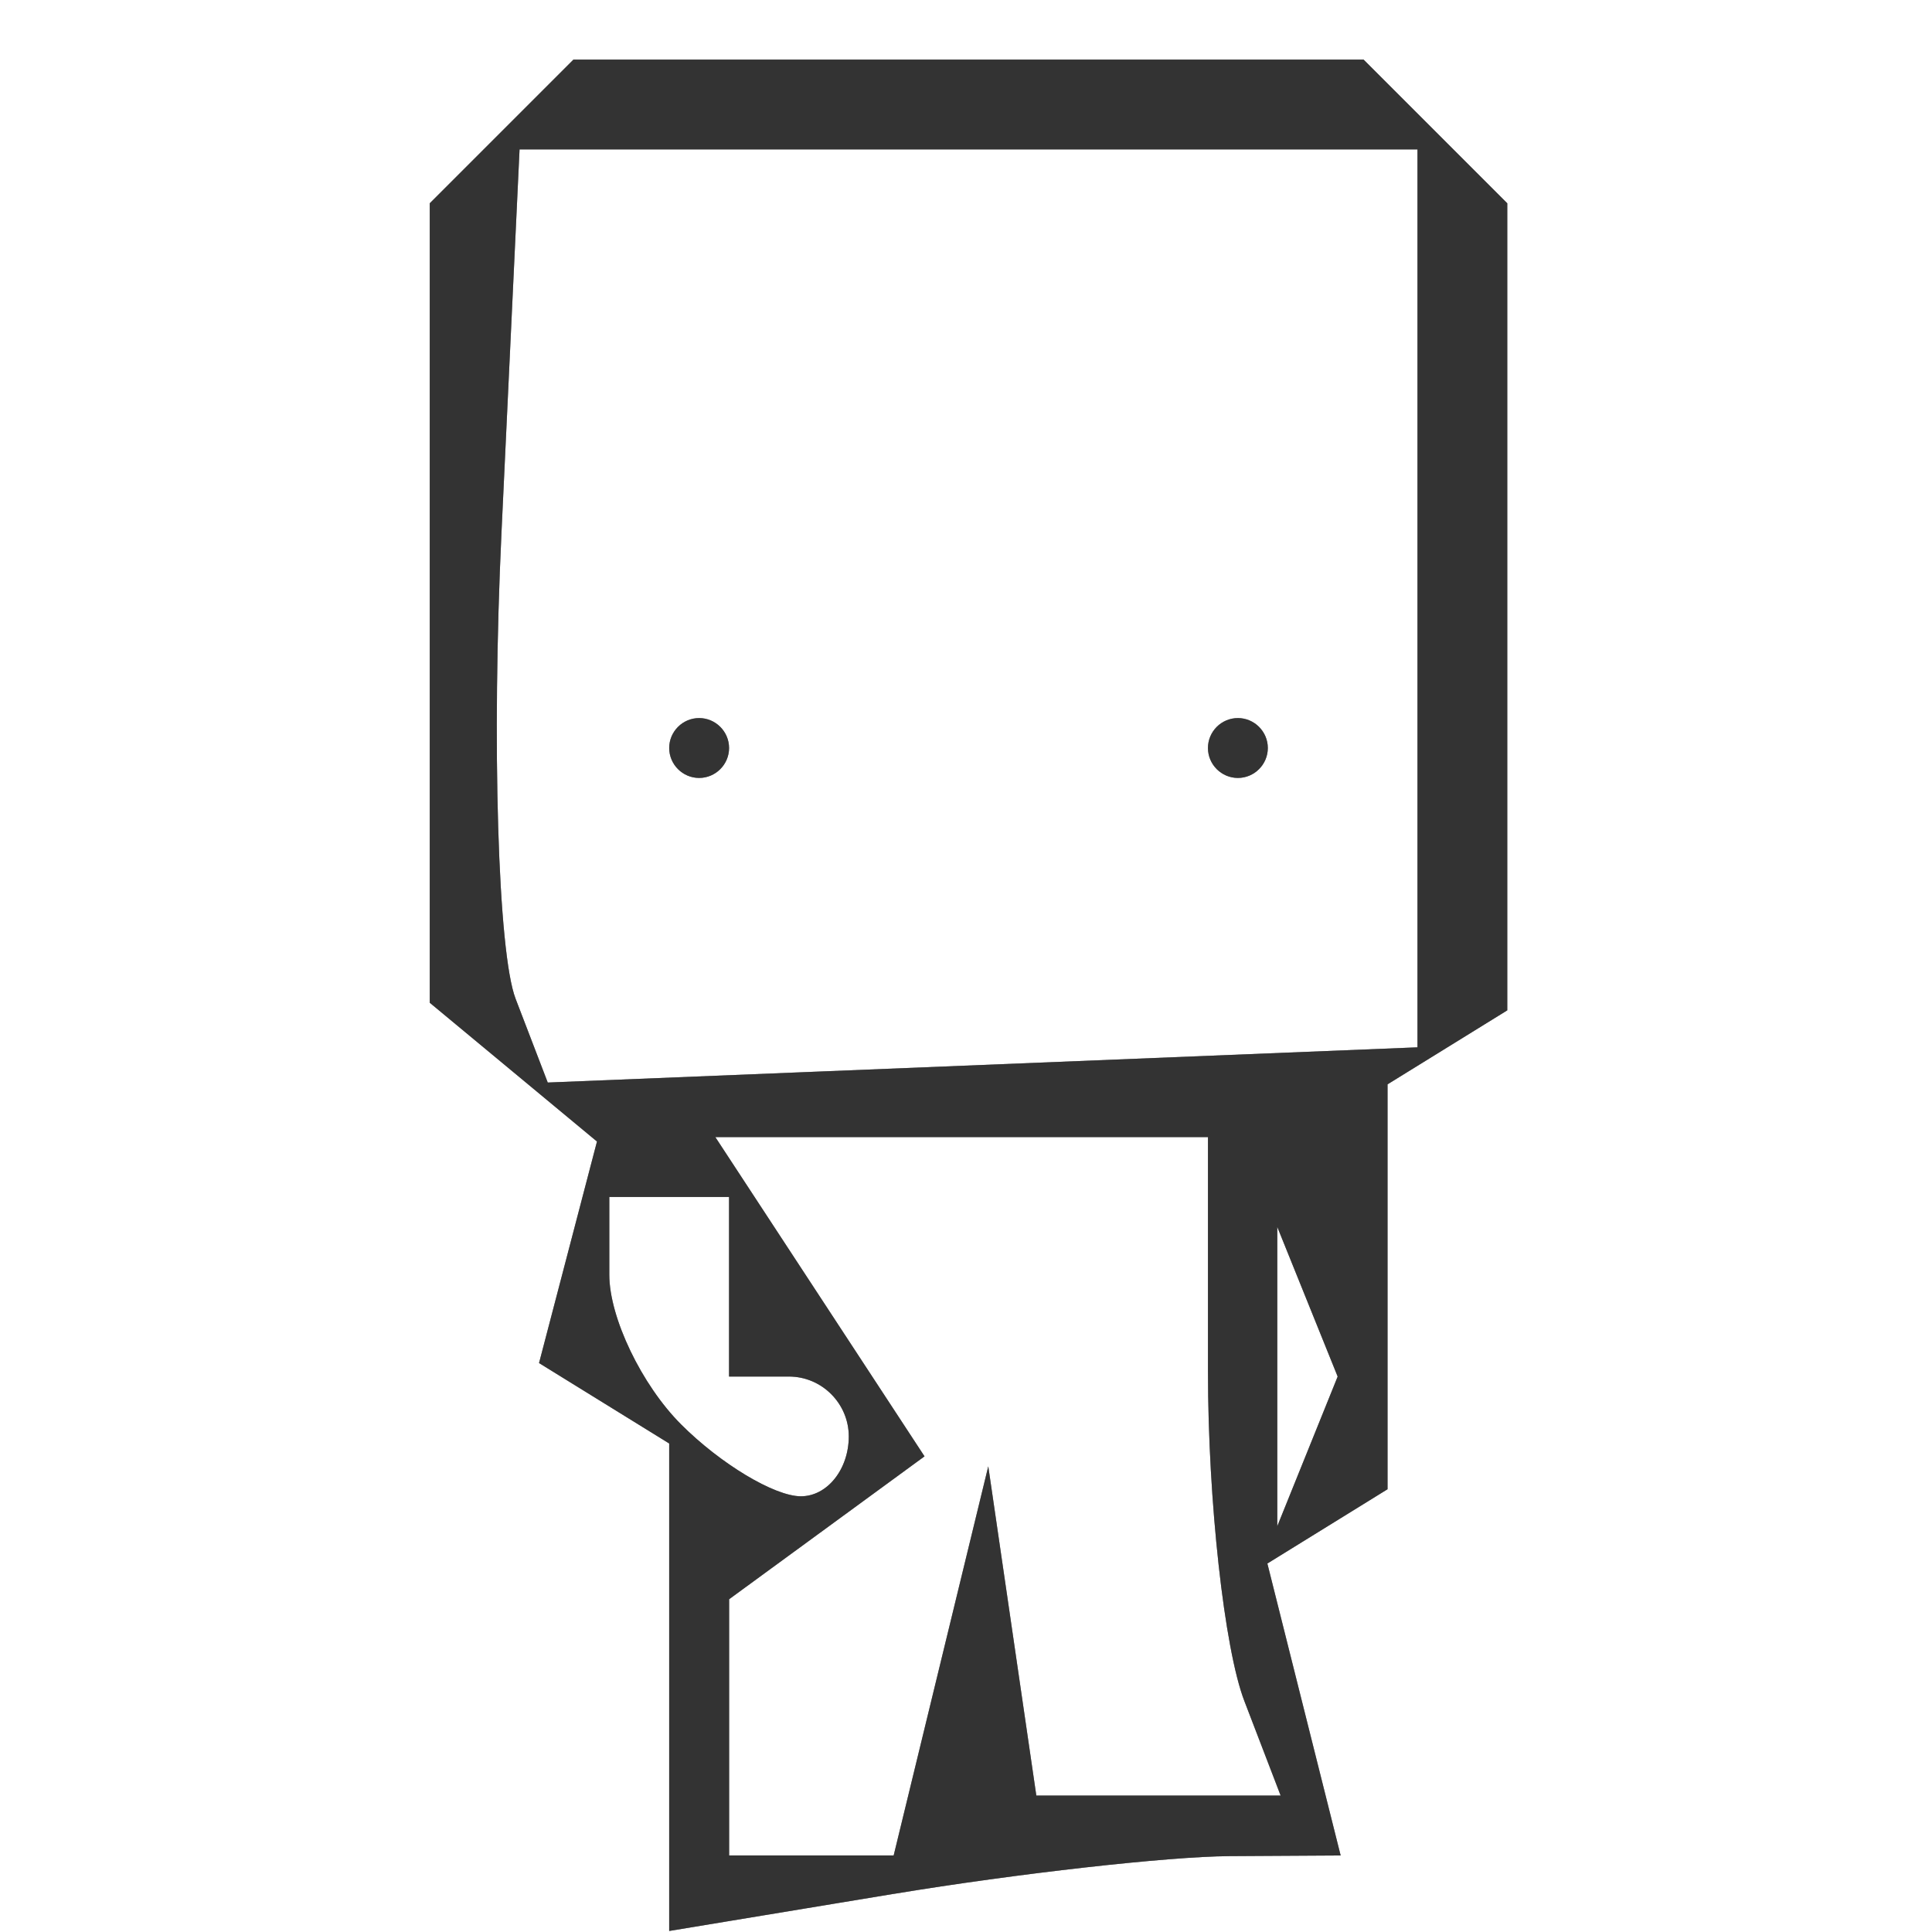 <?xml version="1.0" encoding="UTF-8" standalone="no"?>
<!-- Created with Inkscape (http://www.inkscape.org/) -->

<svg
   xmlns:dc="http://purl.org/dc/elements/1.1/"
   xmlns:cc="http://creativecommons.org/ns#"
   xmlns:rdf="http://www.w3.org/1999/02/22-rdf-syntax-ns#"
   xmlns:svg="http://www.w3.org/2000/svg"
   xmlns="http://www.w3.org/2000/svg"
   xmlns:sodipodi="http://sodipodi.sourceforge.net/DTD/sodipodi-0.dtd"
   xmlns:inkscape="http://www.inkscape.org/namespaces/inkscape"
   width="64px"
   height="64px"
   id="svg3163"
   version="1.1"
   inkscape:version="0.48.2 r9819"
   sodipodi:docname="D6.svg">
  <defs
     id="defs3165" />
  <sodipodi:namedview
     id="base"
     pagecolor="#ffffff"
     bordercolor="#666666"
     borderopacity="1.0"
     inkscape:pageopacity="0.0"
     inkscape:pageshadow="2"
     inkscape:zoom="5.5"
     inkscape:cx="33.489375"
     inkscape:cy="31.436272"
     inkscape:current-layer="layer1"
     showgrid="true"
     inkscape:document-units="px"
     inkscape:grid-bbox="true"
     inkscape:window-width="1366"
     inkscape:window-height="705"
     inkscape:window-x="-4"
     inkscape:window-y="-4"
     inkscape:window-maximized="1" />
  <g
     id="layer1"
     inkscape:label="Layer 1"
     inkscape:groupmode="layer">
    <g
       id="g3085"
       transform="matrix(0.483,0,0,0.483,2.951,-134.152)">
      <path
         style="fill:#e6e6e6;fill-opacity:1"
         d="m 55.182,407.637 -15.396,2.545 0,-16.717 0,-16.717 -4.463,-2.758 -4.463,-2.758 1.987,-7.597 1.987,-7.597 -5.735,-4.759 -5.735,-4.759 0,-27.415 0,-27.415 4.927,-4.927 4.927,-4.927 27.097,0 27.097,0 4.927,4.927 4.927,4.927 0,27.676 0,27.676 -4.106,2.537 -4.106,2.537 0,13.885 0,13.885 -4.121,2.547 -4.121,2.547 2.513,10.012 2.513,10.012 -7.63,0.045 c -4.196,0.025 -14.558,1.19 -23.026,2.59 z m -5.645,-2.635 5.645,0 3.244,-13.343 3.244,-13.343 1.648,11.29 1.648,11.29 8.378,0 8.378,0 -2.492,-6.494 c -1.371,-3.572 -2.492,-13.733 -2.492,-22.581 l 0,-16.087 -16.894,0 -16.894,0 7.174,10.948 7.174,10.948 -6.701,4.9 -6.701,4.9 0,8.785 0,8.785 5.645,0 z m -0.718,-24.633 c 1.806,0 3.284,-1.848 3.284,-4.106 0,-2.258 -1.848,-4.106 -4.106,-4.106 l -4.106,0 0,-6.158 0,-6.158 -4.106,0 -4.106,0 0,5.337 c 0,2.935 2.217,7.554 4.927,10.264 2.71,2.71 6.405,4.927 8.211,4.927 z m 34.743,-3.079 2.071,-5.132 -2.071,-5.132 -2.071,-5.132 0,10.264 0,10.264 2.071,-5.132 z m -22.28,-26.505 29.825,-1.207 0,-30.792 0,-30.792 -30.792,0 -30.792,0 -1.238,26.254 c -0.681,14.44 -0.246,28.839 0.967,31.999 l 2.205,5.745 29.825,-1.207 z m -19.442,-19.683 c -1.129,0 -2.053,-0.924 -2.053,-2.053 0,-1.129 0.924,-2.053 2.053,-2.053 1.129,0 2.053,0.924 2.053,2.053 0,1.129 -0.924,2.053 -2.053,2.053 z m 36.95,0 c -1.129,0 -2.053,-0.924 -2.053,-2.053 0,-1.129 0.924,-2.053 2.053,-2.053 1.129,0 2.053,0.924 2.053,2.053 0,1.129 -0.924,2.053 -2.053,2.053 z m 113.93,77.194 -21.554,1.241 -0.454,-3.294 c -0.25,-1.812 -0.141,-7.274 0.242,-12.139 l 0.697,-8.845 -4.348,-2.687 -4.348,-2.687 0,-15.938 0,-15.938 -4.106,-2.537 -4.106,-2.537 0,-27.676 0,-27.676 4.927,-4.927 4.927,-4.927 27.097,0 27.097,0 4.927,4.927 4.927,4.927 0,27.676 0,27.676 -4.106,2.537 -4.106,2.537 0,18.233 0,18.233 -4.261,0 -4.261,0 1.182,11.29 1.182,11.29 -21.554,1.241 z m -13.012,-3.294 7.88,0 0,-7.969 0,-7.969 4.106,-2.537 4.106,-2.537 0,10.506 0,10.506 7.447,0 7.447,0 -1.032,-25.66 -1.032,-25.66 3.477,14.37 3.477,14.37 -0.654,-14.37 -0.654,-14.37 -23.607,-1.231 -23.607,-1.231 0,14.574 0,14.574 4.432,0 4.432,0 -2.331,-13.343 -2.331,-13.343 4.318,11.046 4.318,11.046 -4.035,14.614 -4.035,14.614 7.88,0 z m 12.953,-58.323 29.825,-1.207 0,-30.792 0,-30.792 -30.792,0 -30.792,0 -1.238,26.254 c -0.681,14.44 -0.246,28.839 0.967,31.999 l 2.205,5.745 29.825,-1.207 z m -19.442,-19.683 c -1.129,0 -2.053,-0.924 -2.053,-2.053 0,-1.129 0.924,-2.053 2.053,-2.053 1.129,0 2.053,0.924 2.053,2.053 0,1.129 -0.924,2.053 -2.053,2.053 z m 36.95,0 c -1.129,0 -2.053,-0.924 -2.053,-2.053 0,-1.129 0.924,-2.053 2.053,-2.053 1.129,0 2.053,0.924 2.053,2.053 0,1.129 -0.924,2.053 -2.053,2.053 z m 114.798,81.27 -20.686,1.211 -2.847,-2.847 -2.847,-2.847 2.423,-9.654 2.423,-9.654 -4.551,0 -4.551,0 0,-18.233 0,-18.233 -4.106,-2.537 -4.106,-2.537 0,-27.676 0,-27.676 4.927,-4.927 4.927,-4.927 27.097,0 27.097,0 4.927,4.927 4.927,4.927 0,27.676 0,27.676 -4.106,2.537 -4.106,2.537 0,15.938 0,15.938 -4.348,2.687 -4.348,2.687 1.269,10.898 1.269,10.898 -20.686,1.211 z m -13.447,-3.264 7.447,0 0,-10.506 0,-10.506 4.106,2.537 4.106,2.537 0,7.969 0,7.969 7.88,0 7.88,0 -4.035,-14.614 -4.035,-14.614 4.318,-11.046 4.318,-11.046 -2.331,13.343 -2.331,13.343 4.432,0 4.432,0 0,-14.574 0,-14.574 -23.607,1.231 -23.607,1.231 -0.654,14.37 -0.654,14.37 3.477,-14.37 3.477,-14.37 -1.032,25.66 -1.032,25.66 7.447,0 z m 12.519,-58.323 29.825,-1.207 0,-30.792 0,-30.792 -30.792,0 -30.792,0 -1.238,26.254 c -0.681,14.44 -0.246,28.839 0.967,31.999 l 2.205,5.745 29.825,-1.207 z m -19.442,-19.683 c -1.129,0 -2.053,-0.924 -2.053,-2.053 0,-1.129 0.924,-2.053 2.053,-2.053 1.129,0 2.053,0.924 2.053,2.053 0,1.129 -0.924,2.053 -2.053,2.053 z m 36.95,0 c -1.129,0 -2.053,-0.924 -2.053,-2.053 0,-1.129 0.924,-2.053 2.053,-2.053 1.129,0 2.053,0.924 2.053,2.053 0,1.129 -0.924,2.053 -2.053,2.053 z m 124.194,81.626 c -5.081,-0.267 -14.78,-1.68 -21.554,-3.14 l -12.317,-2.654 0,-8.806 c 0,-4.843 -1.386,-10.205 -3.079,-11.914 l -3.079,-3.108 0,-13.443 0,-13.443 -4.106,-2.537 -4.106,-2.537 0,-27.676 0,-27.676 4.927,-4.927 4.927,-4.927 27.097,0 27.097,0 4.927,4.927 4.927,4.927 0,27.415 0,27.415 -5.735,4.759 -5.734,4.759 1.987,7.597 1.987,7.597 -4.463,2.758 -4.463,2.758 0,16.18 0,16.18 -9.238,-0.486 z m -0.513,-3.62 5.645,0 0,-8.785 0,-8.785 -6.701,-4.9 -6.701,-4.9 7.174,-10.948 7.174,-10.948 -16.894,0 -16.894,0 0,16.087 c 0,8.848 -1.121,19.009 -2.492,22.581 l -2.492,6.494 8.378,0 8.378,0 1.648,-11.29 1.648,-11.29 3.244,13.343 3.244,13.343 5.645,0 z m -32.692,-27.713 2.071,-5.132 -2.071,-5.132 -2.071,-5.132 0,10.264 0,10.264 2.071,-5.132 z m 33.41,3.079 c 1.806,0 5.501,-2.217 8.211,-4.927 2.71,-2.71 4.927,-7.328 4.927,-10.264 l 0,-5.337 -4.106,0 -4.106,0 0,6.158 0,6.158 -4.106,0 c -2.258,0 -4.106,1.848 -4.106,4.106 0,2.258 1.478,4.106 3.284,4.106 z m -10.529,-29.584 29.825,-1.207 0,-30.792 0,-30.792 -30.792,0 -30.792,0 -1.238,26.254 c -0.681,14.44 -0.246,28.839 0.967,31.999 l 2.205,5.745 29.825,-1.207 z m -19.442,-19.683 c -1.129,0 -2.053,-0.924 -2.053,-2.053 0,-1.129 0.924,-2.053 2.053,-2.053 1.129,0 2.053,0.924 2.053,2.053 0,1.129 -0.924,2.053 -2.053,2.053 z m 36.95,0 c -1.129,0 -2.053,-0.924 -2.053,-2.053 0,-1.129 0.924,-2.053 2.053,-2.053 1.129,0 2.053,0.924 2.053,2.053 0,1.129 -0.924,2.053 -2.053,2.053 z m 114.798,77.164 -20.686,1.211 -2.847,-2.847 -2.847,-2.847 2.423,-9.654 2.423,-9.654 -4.551,0 -4.551,0 0,-18.233 0,-18.233 -4.106,-2.537 -4.106,-2.537 0,-27.676 0,-27.676 4.927,-4.927 4.927,-4.927 27.097,0 27.097,0 4.927,4.927 4.927,4.927 0,27.676 0,27.676 -4.106,2.537 -4.106,2.537 0,15.938 0,15.938 -4.348,2.687 -4.348,2.687 1.269,10.898 1.269,10.898 -20.686,1.211 z m -13.447,-3.264 7.447,0 0,-10.506 0,-10.506 4.106,2.537 4.106,2.537 0,7.969 0,7.969 7.88,0 7.88,0 -4.035,-14.614 -4.035,-14.614 4.318,-11.046 4.318,-11.046 -2.331,13.343 -2.331,13.343 4.432,0 4.432,0 0,-14.574 0,-14.574 -23.607,1.231 -23.607,1.231 -0.654,14.37 -0.654,14.37 3.477,-14.37 3.477,-14.37 -1.032,25.66 -1.032,25.66 7.447,0 z m 12.519,-58.323 29.825,-1.207 0,-30.792 0,-30.792 -30.792,0 -30.792,0 -1.238,26.254 c -0.681,14.44 -0.246,28.839 0.967,31.999 l 2.205,5.745 29.825,-1.207 z m -19.442,-19.683 c -1.129,0 -2.053,-0.924 -2.053,-2.053 0,-1.129 0.924,-2.053 2.053,-2.053 1.129,0 2.053,0.924 2.053,2.053 0,1.129 -0.924,2.053 -2.053,2.053 z m 36.95,0 c -1.129,0 -2.053,-0.924 -2.053,-2.053 0,-1.129 0.924,-2.053 2.053,-2.053 1.129,0 2.053,0.924 2.053,2.053 0,1.129 -0.924,2.053 -2.053,2.053 z m 113.93,81.3 -21.554,1.241 -0.454,-3.294 c -0.25,-1.812 -0.141,-7.274 0.243,-12.139 l 0.697,-8.845 -4.348,-2.687 -4.348,-2.687 0,-15.938 0,-15.938 -4.106,-2.537 -4.106,-2.537 0,-27.676 0,-27.676 4.927,-4.927 4.927,-4.927 27.097,0 27.097,0 4.927,4.927 4.927,4.927 0,27.676 0,27.676 -4.106,2.537 -4.106,2.537 0,18.233 0,18.233 -4.261,0 -4.261,0 1.182,11.29 1.182,11.29 -21.554,1.241 z m -13.012,-3.294 7.88,0 0,-7.969 0,-7.969 4.106,-2.537 4.106,-2.537 0,10.506 0,10.506 7.447,0 7.447,0 -1.032,-25.66 -1.032,-25.66 3.477,14.37 3.477,14.37 -0.654,-14.37 -0.654,-14.37 -23.607,-1.231 -23.607,-1.231 0,14.574 0,14.574 4.432,0 4.432,0 -2.331,-13.343 -2.331,-13.343 4.318,11.046 4.318,11.046 -4.035,14.614 -4.035,14.614 7.88,0 z m 12.953,-58.323 29.825,-1.207 0,-30.792 0,-30.792 -30.792,0 -30.792,0 -1.238,26.254 c -0.681,14.44 -0.246,28.839 0.967,31.999 l 2.205,5.745 29.825,-1.207 z m -19.442,-19.683 c -1.129,0 -2.053,-0.924 -2.053,-2.053 0,-1.129 0.924,-2.053 2.053,-2.053 1.129,0 2.053,0.924 2.053,2.053 0,1.129 -0.924,2.053 -2.053,2.053 z m 36.95,0 c -1.129,0 -2.053,-0.924 -2.053,-2.053 0,-1.129 0.924,-2.053 2.053,-2.053 1.129,0 2.053,0.924 2.053,2.053 0,1.129 -0.924,2.053 -2.053,2.053 z"
         id="path3091"
         inkscape:connector-curvature="0" />
      <path
         style="fill:#8c8c8c;fill-opacity:1"
         d="m 55.182,407.637 -15.396,2.545 0,-16.717 0,-16.717 -4.463,-2.758 -4.463,-2.758 1.987,-7.597 1.987,-7.597 -5.735,-4.759 -5.735,-4.759 0,-27.415 0,-27.415 4.927,-4.927 4.927,-4.927 27.097,0 27.097,0 4.927,4.927 4.927,4.927 0,27.676 0,27.676 -4.106,2.537 -4.106,2.537 0,13.885 0,13.885 -4.121,2.547 -4.121,2.547 2.513,10.012 2.513,10.012 -7.63,0.045 c -4.196,0.025 -14.558,1.19 -23.026,2.59 z m -5.645,-2.635 5.645,0 3.244,-13.343 3.244,-13.343 1.648,11.29 1.648,11.29 8.378,0 8.378,0 -2.492,-6.494 c -1.371,-3.572 -2.492,-13.733 -2.492,-22.581 l 0,-16.087 -16.894,0 -16.894,0 7.174,10.948 7.174,10.948 -6.701,4.9 -6.701,4.9 0,8.785 0,8.785 5.645,0 z m -0.718,-24.633 c 1.806,0 3.284,-1.848 3.284,-4.106 0,-2.258 -1.848,-4.106 -4.106,-4.106 l -4.106,0 0,-6.158 0,-6.158 -4.106,0 -4.106,0 0,5.337 c 0,2.935 2.217,7.554 4.927,10.264 2.71,2.71 6.405,4.927 8.211,4.927 z m 34.743,-3.079 2.071,-5.132 -2.071,-5.132 -2.071,-5.132 0,10.264 0,10.264 2.071,-5.132 z m -22.28,-26.505 29.825,-1.207 0,-30.792 0,-30.792 -30.792,0 -30.792,0 -1.238,26.254 c -0.681,14.44 -0.246,28.839 0.967,31.999 l 2.205,5.745 29.825,-1.207 z m -19.442,-19.683 c -1.129,0 -2.053,-0.924 -2.053,-2.053 0,-1.129 0.924,-2.053 2.053,-2.053 1.129,0 2.053,0.924 2.053,2.053 0,1.129 -0.924,2.053 -2.053,2.053 z m 36.95,0 c -1.129,0 -2.053,-0.924 -2.053,-2.053 0,-1.129 0.924,-2.053 2.053,-2.053 1.129,0 2.053,0.924 2.053,2.053 0,1.129 -0.924,2.053 -2.053,2.053 z m 113.93,77.194 -21.554,1.241 -0.454,-3.294 c -0.25,-1.812 -0.141,-7.274 0.242,-12.139 l 0.697,-8.845 -4.348,-2.687 -4.348,-2.687 0,-15.938 0,-15.938 -4.106,-2.537 -4.106,-2.537 0,-27.676 0,-27.676 4.927,-4.927 4.927,-4.927 27.097,0 27.097,0 4.927,4.927 4.927,4.927 0,27.676 0,27.676 -4.106,2.537 -4.106,2.537 0,18.233 0,18.233 -4.261,0 -4.261,0 1.182,11.29 1.182,11.29 -21.554,1.241 z m -13.012,-3.294 7.88,0 0,-7.969 0,-7.969 4.106,-2.537 4.106,-2.537 0,10.506 0,10.506 7.447,0 7.447,0 -1.032,-25.66 -1.032,-25.66 3.477,14.37 3.477,14.37 -0.654,-14.37 -0.654,-14.37 -23.607,-1.231 -23.607,-1.231 0,14.574 0,14.574 4.432,0 4.432,0 -2.331,-13.343 -2.331,-13.343 4.318,11.046 4.318,11.046 -4.035,14.614 -4.035,14.614 7.88,0 z m 12.953,-58.323 29.825,-1.207 0,-30.792 0,-30.792 -30.792,0 -30.792,0 -1.238,26.254 c -0.681,14.44 -0.246,28.839 0.967,31.999 l 2.205,5.745 29.825,-1.207 z m -19.442,-19.683 c -1.129,0 -2.053,-0.924 -2.053,-2.053 0,-1.129 0.924,-2.053 2.053,-2.053 1.129,0 2.053,0.924 2.053,2.053 0,1.129 -0.924,2.053 -2.053,2.053 z m 36.95,0 c -1.129,0 -2.053,-0.924 -2.053,-2.053 0,-1.129 0.924,-2.053 2.053,-2.053 1.129,0 2.053,0.924 2.053,2.053 0,1.129 -0.924,2.053 -2.053,2.053 z m 114.798,81.27 -20.686,1.211 -2.847,-2.847 -2.847,-2.847 2.423,-9.654 2.423,-9.654 -4.551,0 -4.551,0 0,-18.233 0,-18.233 -4.106,-2.537 -4.106,-2.537 0,-27.676 0,-27.676 4.927,-4.927 4.927,-4.927 27.097,0 27.097,0 4.927,4.927 4.927,4.927 0,27.676 0,27.676 -4.106,2.537 -4.106,2.537 0,15.938 0,15.938 -4.348,2.687 -4.348,2.687 1.269,10.898 1.269,10.898 -20.686,1.211 z m -13.447,-3.264 7.447,0 0,-10.506 0,-10.506 4.106,2.537 4.106,2.537 0,7.969 0,7.969 7.88,0 7.88,0 -4.035,-14.614 -4.035,-14.614 4.318,-11.046 4.318,-11.046 -2.331,13.343 -2.331,13.343 4.432,0 4.432,0 0,-14.574 0,-14.574 -23.607,1.231 -23.607,1.231 -0.654,14.37 -0.654,14.37 3.477,-14.37 3.477,-14.37 -1.032,25.66 -1.032,25.66 7.447,0 z m 12.519,-58.323 29.825,-1.207 0,-30.792 0,-30.792 -30.792,0 -30.792,0 -1.238,26.254 c -0.681,14.44 -0.246,28.839 0.967,31.999 l 2.205,5.745 29.825,-1.207 z m -19.442,-19.683 c -1.129,0 -2.053,-0.924 -2.053,-2.053 0,-1.129 0.924,-2.053 2.053,-2.053 1.129,0 2.053,0.924 2.053,2.053 0,1.129 -0.924,2.053 -2.053,2.053 z m 36.95,0 c -1.129,0 -2.053,-0.924 -2.053,-2.053 0,-1.129 0.924,-2.053 2.053,-2.053 1.129,0 2.053,0.924 2.053,2.053 0,1.129 -0.924,2.053 -2.053,2.053 z m 124.194,81.626 c -5.081,-0.267 -14.78,-1.68 -21.554,-3.14 l -12.317,-2.654 0,-8.806 c 0,-4.843 -1.386,-10.205 -3.079,-11.914 l -3.079,-3.108 0,-13.443 0,-13.443 -4.106,-2.537 -4.106,-2.537 0,-27.676 0,-27.676 4.927,-4.927 4.927,-4.927 27.097,0 27.097,0 4.927,4.927 4.927,4.927 0,27.415 0,27.415 -5.735,4.759 -5.734,4.759 1.987,7.597 1.987,7.597 -4.463,2.758 -4.463,2.758 0,16.18 0,16.18 -9.238,-0.486 z m -0.513,-3.62 5.645,0 0,-8.785 0,-8.785 -6.701,-4.9 -6.701,-4.9 7.174,-10.948 7.174,-10.948 -16.894,0 -16.894,0 0,16.087 c 0,8.848 -1.121,19.009 -2.492,22.581 l -2.492,6.494 8.378,0 8.378,0 1.648,-11.29 1.648,-11.29 3.244,13.343 3.244,13.343 5.645,0 z m -32.692,-27.713 2.071,-5.132 -2.071,-5.132 -2.071,-5.132 0,10.264 0,10.264 2.071,-5.132 z m 33.41,3.079 c 1.806,0 5.501,-2.217 8.211,-4.927 2.71,-2.71 4.927,-7.328 4.927,-10.264 l 0,-5.337 -4.106,0 -4.106,0 0,6.158 0,6.158 -4.106,0 c -2.258,0 -4.106,1.848 -4.106,4.106 0,2.258 1.478,4.106 3.284,4.106 z m -10.529,-29.584 29.825,-1.207 0,-30.792 0,-30.792 -30.792,0 -30.792,0 -1.238,26.254 c -0.681,14.44 -0.246,28.839 0.967,31.999 l 2.205,5.745 29.825,-1.207 z m -19.442,-19.683 c -1.129,0 -2.053,-0.924 -2.053,-2.053 0,-1.129 0.924,-2.053 2.053,-2.053 1.129,0 2.053,0.924 2.053,2.053 0,1.129 -0.924,2.053 -2.053,2.053 z m 36.95,0 c -1.129,0 -2.053,-0.924 -2.053,-2.053 0,-1.129 0.924,-2.053 2.053,-2.053 1.129,0 2.053,0.924 2.053,2.053 0,1.129 -0.924,2.053 -2.053,2.053 z m 114.798,77.164 -20.686,1.211 -2.847,-2.847 -2.847,-2.847 2.423,-9.654 2.423,-9.654 -4.551,0 -4.551,0 0,-18.233 0,-18.233 -4.106,-2.537 -4.106,-2.537 0,-27.676 0,-27.676 4.927,-4.927 4.927,-4.927 27.097,0 27.097,0 4.927,4.927 4.927,4.927 0,27.676 0,27.676 -4.106,2.537 -4.106,2.537 0,15.938 0,15.938 -4.348,2.687 -4.348,2.687 1.269,10.898 1.269,10.898 -20.686,1.211 z m -13.447,-3.264 7.447,0 0,-10.506 0,-10.506 4.106,2.537 4.106,2.537 0,7.969 0,7.969 7.88,0 7.88,0 -4.035,-14.614 -4.035,-14.614 4.318,-11.046 4.318,-11.046 -2.331,13.343 -2.331,13.343 4.432,0 4.432,0 0,-14.574 0,-14.574 -23.607,1.231 -23.607,1.231 -0.654,14.37 -0.654,14.37 3.477,-14.37 3.477,-14.37 -1.032,25.66 -1.032,25.66 7.447,0 z m 12.519,-58.323 29.825,-1.207 0,-30.792 0,-30.792 -30.792,0 -30.792,0 -1.238,26.254 c -0.681,14.44 -0.246,28.839 0.967,31.999 l 2.205,5.745 29.825,-1.207 z m -19.442,-19.683 c -1.129,0 -2.053,-0.924 -2.053,-2.053 0,-1.129 0.924,-2.053 2.053,-2.053 1.129,0 2.053,0.924 2.053,2.053 0,1.129 -0.924,2.053 -2.053,2.053 z m 36.95,0 c -1.129,0 -2.053,-0.924 -2.053,-2.053 0,-1.129 0.924,-2.053 2.053,-2.053 1.129,0 2.053,0.924 2.053,2.053 0,1.129 -0.924,2.053 -2.053,2.053 z m 113.93,81.3 -21.554,1.241 -0.454,-3.294 c -0.25,-1.812 -0.141,-7.274 0.243,-12.139 l 0.697,-8.845 -4.348,-2.687 -4.348,-2.687 0,-15.938 0,-15.938 -4.106,-2.537 -4.106,-2.537 0,-27.676 0,-27.676 4.927,-4.927 4.927,-4.927 27.097,0 27.097,0 4.927,4.927 4.927,4.927 0,27.676 0,27.676 -4.106,2.537 -4.106,2.537 0,18.233 0,18.233 -4.261,0 -4.261,0 1.182,11.29 1.182,11.29 -21.554,1.241 z m -13.012,-3.294 7.88,0 0,-7.969 0,-7.969 4.106,-2.537 4.106,-2.537 0,10.506 0,10.506 7.447,0 7.447,0 -1.032,-25.66 -1.032,-25.66 3.477,14.37 3.477,14.37 -0.654,-14.37 -0.654,-14.37 -23.607,-1.231 -23.607,-1.231 0,14.574 0,14.574 4.432,0 4.432,0 -2.331,-13.343 -2.331,-13.343 4.318,11.046 4.318,11.046 -4.035,14.614 -4.035,14.614 7.88,0 z m 12.953,-58.323 29.825,-1.207 0,-30.792 0,-30.792 -30.792,0 -30.792,0 -1.238,26.254 c -0.681,14.44 -0.246,28.839 0.967,31.999 l 2.205,5.745 29.825,-1.207 z m -19.442,-19.683 c -1.129,0 -2.053,-0.924 -2.053,-2.053 0,-1.129 0.924,-2.053 2.053,-2.053 1.129,0 2.053,0.924 2.053,2.053 0,1.129 -0.924,2.053 -2.053,2.053 z m 36.95,0 c -1.129,0 -2.053,-0.924 -2.053,-2.053 0,-1.129 0.924,-2.053 2.053,-2.053 1.129,0 2.053,0.924 2.053,2.053 0,1.129 -0.924,2.053 -2.053,2.053 z"
         id="path3089"
         inkscape:connector-curvature="0" />
      <path
         style="fill:#333333;fill-opacity:1"
         d="m 55.182,407.637 -15.396,2.545 0,-16.717 0,-16.717 -4.463,-2.758 -4.463,-2.758 1.987,-7.597 1.987,-7.597 -5.735,-4.759 -5.735,-4.759 0,-27.415 0,-27.415 4.927,-4.927 4.927,-4.927 27.097,0 27.097,0 4.927,4.927 4.927,4.927 0,27.676 0,27.676 -4.106,2.537 -4.106,2.537 0,13.885 0,13.885 -4.121,2.547 -4.121,2.547 2.513,10.012 2.513,10.012 -7.63,0.045 c -4.196,0.025 -14.558,1.19 -23.026,2.59 z m -5.645,-2.635 5.645,0 3.244,-13.343 3.244,-13.343 1.648,11.29 1.648,11.29 8.378,0 8.378,0 -2.492,-6.494 c -1.371,-3.572 -2.492,-13.733 -2.492,-22.581 l 0,-16.087 -16.894,0 -16.894,0 7.174,10.948 7.174,10.948 -6.701,4.9 -6.701,4.9 0,8.785 0,8.785 5.645,0 z m -0.718,-24.633 c 1.806,0 3.284,-1.848 3.284,-4.106 0,-2.258 -1.848,-4.106 -4.106,-4.106 l -4.106,0 0,-6.158 0,-6.158 -4.106,0 -4.106,0 0,5.337 c 0,2.935 2.217,7.554 4.927,10.264 2.71,2.71 6.405,4.927 8.211,4.927 z m 34.743,-3.079 2.071,-5.132 -2.071,-5.132 -2.071,-5.132 0,10.264 0,10.264 2.071,-5.132 z m -22.28,-26.505 29.825,-1.207 0,-30.792 0,-30.792 -30.792,0 -30.792,0 -1.238,26.254 c -0.681,14.44 -0.246,28.839 0.967,31.999 l 2.205,5.745 29.825,-1.207 z m -19.442,-19.683 c -1.129,0 -2.053,-0.924 -2.053,-2.053 0,-1.129 0.924,-2.053 2.053,-2.053 1.129,0 2.053,0.924 2.053,2.053 0,1.129 -0.924,2.053 -2.053,2.053 z m 36.95,0 c -1.129,0 -2.053,-0.924 -2.053,-2.053 0,-1.129 0.924,-2.053 2.053,-2.053 1.129,0 2.053,0.924 2.053,2.053 0,1.129 -0.924,2.053 -2.053,2.053 z m 113.93,77.194 -21.554,1.241 -0.454,-3.294 c -0.25,-1.812 -0.141,-7.274 0.242,-12.139 l 0.697,-8.845 -4.348,-2.687 -4.348,-2.687 0,-15.938 0,-15.938 -4.106,-2.537 -4.106,-2.537 0,-27.676 0,-27.676 4.927,-4.927 4.927,-4.927 27.097,0 27.097,0 4.927,4.927 4.927,4.927 0,27.676 0,27.676 -4.106,2.537 -4.106,2.537 0,18.233 0,18.233 -4.261,0 -4.261,0 1.182,11.29 1.182,11.29 -21.554,1.241 z m -13.012,-3.294 7.88,0 0,-7.969 0,-7.969 4.106,-2.537 4.106,-2.537 0,10.506 0,10.506 7.447,0 7.447,0 -1.032,-25.66 -1.032,-25.66 3.477,14.37 3.477,14.37 -0.654,-14.37 -0.654,-14.37 -23.607,-1.231 -23.607,-1.231 0,14.574 0,14.574 4.432,0 4.432,0 -2.331,-13.343 -2.331,-13.343 4.318,11.046 4.318,11.046 -4.035,14.614 -4.035,14.614 7.88,0 z m 12.953,-58.323 29.825,-1.207 0,-30.792 0,-30.792 -30.792,0 -30.792,0 -1.238,26.254 c -0.681,14.44 -0.246,28.839 0.967,31.999 l 2.205,5.745 29.825,-1.207 z m -19.442,-19.683 c -1.129,0 -2.053,-0.924 -2.053,-2.053 0,-1.129 0.924,-2.053 2.053,-2.053 1.129,0 2.053,0.924 2.053,2.053 0,1.129 -0.924,2.053 -2.053,2.053 z m 36.95,0 c -1.129,0 -2.053,-0.924 -2.053,-2.053 0,-1.129 0.924,-2.053 2.053,-2.053 1.129,0 2.053,0.924 2.053,2.053 0,1.129 -0.924,2.053 -2.053,2.053 z m 114.798,81.27 -20.686,1.211 -2.847,-2.847 -2.847,-2.847 2.423,-9.654 2.423,-9.654 -4.551,0 -4.551,0 0,-18.233 0,-18.233 -4.106,-2.537 -4.106,-2.537 0,-27.676 0,-27.676 4.927,-4.927 4.927,-4.927 27.097,0 27.097,0 4.927,4.927 4.927,4.927 0,27.676 0,27.676 -4.106,2.537 -4.106,2.537 0,15.938 0,15.938 -4.348,2.687 -4.348,2.687 1.269,10.898 1.269,10.898 -20.686,1.211 z m -13.447,-3.264 7.447,0 0,-10.506 0,-10.506 4.106,2.537 4.106,2.537 0,7.969 0,7.969 7.88,0 7.88,0 -4.035,-14.614 -4.035,-14.614 4.318,-11.046 4.318,-11.046 -2.331,13.343 -2.331,13.343 4.432,0 4.432,0 0,-14.574 0,-14.574 -23.607,1.231 -23.607,1.231 -0.654,14.37 -0.654,14.37 3.477,-14.37 3.477,-14.37 -1.032,25.66 -1.032,25.66 7.447,0 z m 12.519,-58.323 29.825,-1.207 0,-30.792 0,-30.792 -30.792,0 -30.792,0 -1.238,26.254 c -0.681,14.44 -0.246,28.839 0.967,31.999 l 2.205,5.745 29.825,-1.207 z m -19.442,-19.683 c -1.129,0 -2.053,-0.924 -2.053,-2.053 0,-1.129 0.924,-2.053 2.053,-2.053 1.129,0 2.053,0.924 2.053,2.053 0,1.129 -0.924,2.053 -2.053,2.053 z m 36.95,0 c -1.129,0 -2.053,-0.924 -2.053,-2.053 0,-1.129 0.924,-2.053 2.053,-2.053 1.129,0 2.053,0.924 2.053,2.053 0,1.129 -0.924,2.053 -2.053,2.053 z m 124.194,81.626 c -5.081,-0.267 -14.78,-1.68 -21.554,-3.14 l -12.317,-2.654 0,-8.806 c 0,-4.843 -1.386,-10.205 -3.079,-11.914 l -3.079,-3.108 0,-13.443 0,-13.443 -4.106,-2.537 -4.106,-2.537 0,-27.676 0,-27.676 4.927,-4.927 4.927,-4.927 27.097,0 27.097,0 4.927,4.927 4.927,4.927 0,27.415 0,27.415 -5.735,4.759 -5.734,4.759 1.987,7.597 1.987,7.597 -4.463,2.758 -4.463,2.758 0,16.18 0,16.18 -9.238,-0.486 z m -0.513,-3.62 5.645,0 0,-8.785 0,-8.785 -6.701,-4.9 -6.701,-4.9 7.174,-10.948 7.174,-10.948 -16.894,0 -16.894,0 0,16.087 c 0,8.848 -1.121,19.009 -2.492,22.581 l -2.492,6.494 8.378,0 8.378,0 1.648,-11.29 1.648,-11.29 3.244,13.343 3.244,13.343 5.645,0 z m -32.692,-27.713 2.071,-5.132 -2.071,-5.132 -2.071,-5.132 0,10.264 0,10.264 2.071,-5.132 z m 33.41,3.079 c 1.806,0 5.501,-2.217 8.211,-4.927 2.71,-2.71 4.927,-7.328 4.927,-10.264 l 0,-5.337 -4.106,0 -4.106,0 0,6.158 0,6.158 -4.106,0 c -2.258,0 -4.106,1.848 -4.106,4.106 0,2.258 1.478,4.106 3.284,4.106 z m -10.529,-29.584 29.825,-1.207 0,-30.792 0,-30.792 -30.792,0 -30.792,0 -1.238,26.254 c -0.681,14.44 -0.246,28.839 0.967,31.999 l 2.205,5.745 29.825,-1.207 z m -19.442,-19.683 c -1.129,0 -2.053,-0.924 -2.053,-2.053 0,-1.129 0.924,-2.053 2.053,-2.053 1.129,0 2.053,0.924 2.053,2.053 0,1.129 -0.924,2.053 -2.053,2.053 z m 36.95,0 c -1.129,0 -2.053,-0.924 -2.053,-2.053 0,-1.129 0.924,-2.053 2.053,-2.053 1.129,0 2.053,0.924 2.053,2.053 0,1.129 -0.924,2.053 -2.053,2.053 z m 114.798,77.164 -20.686,1.211 -2.847,-2.847 -2.847,-2.847 2.423,-9.654 2.423,-9.654 -4.551,0 -4.551,0 0,-18.233 0,-18.233 -4.106,-2.537 -4.106,-2.537 0,-27.676 0,-27.676 4.927,-4.927 4.927,-4.927 27.097,0 27.097,0 4.927,4.927 4.927,4.927 0,27.676 0,27.676 -4.106,2.537 -4.106,2.537 0,15.938 0,15.938 -4.348,2.687 -4.348,2.687 1.269,10.898 1.269,10.898 -20.686,1.211 z m -13.447,-3.264 7.447,0 0,-10.506 0,-10.506 4.106,2.537 4.106,2.537 0,7.969 0,7.969 7.88,0 7.88,0 -4.035,-14.614 -4.035,-14.614 4.318,-11.046 4.318,-11.046 -2.331,13.343 -2.331,13.343 4.432,0 4.432,0 0,-14.574 0,-14.574 -23.607,1.231 -23.607,1.231 -0.654,14.37 -0.654,14.37 3.477,-14.37 3.477,-14.37 -1.032,25.66 -1.032,25.66 7.447,0 z m 12.519,-58.323 29.825,-1.207 0,-30.792 0,-30.792 -30.792,0 -30.792,0 -1.238,26.254 c -0.681,14.44 -0.246,28.839 0.967,31.999 l 2.205,5.745 29.825,-1.207 z m -19.442,-19.683 c -1.129,0 -2.053,-0.924 -2.053,-2.053 0,-1.129 0.924,-2.053 2.053,-2.053 1.129,0 2.053,0.924 2.053,2.053 0,1.129 -0.924,2.053 -2.053,2.053 z m 36.95,0 c -1.129,0 -2.053,-0.924 -2.053,-2.053 0,-1.129 0.924,-2.053 2.053,-2.053 1.129,0 2.053,0.924 2.053,2.053 0,1.129 -0.924,2.053 -2.053,2.053 z m 113.93,81.3 -21.554,1.241 -0.454,-3.294 c -0.25,-1.812 -0.141,-7.274 0.243,-12.139 l 0.697,-8.845 -4.348,-2.687 -4.348,-2.687 0,-15.938 0,-15.938 -4.106,-2.537 -4.106,-2.537 0,-27.676 0,-27.676 4.927,-4.927 4.927,-4.927 27.097,0 27.097,0 4.927,4.927 4.927,4.927 0,27.676 0,27.676 -4.106,2.537 -4.106,2.537 0,18.233 0,18.233 -4.261,0 -4.261,0 1.182,11.29 1.182,11.29 -21.554,1.241 z m -13.012,-3.294 7.88,0 0,-7.969 0,-7.969 4.106,-2.537 4.106,-2.537 0,10.506 0,10.506 7.447,0 7.447,0 -1.032,-25.66 -1.032,-25.66 3.477,14.37 3.477,14.37 -0.654,-14.37 -0.654,-14.37 -23.607,-1.231 -23.607,-1.231 0,14.574 0,14.574 4.432,0 4.432,0 -2.331,-13.343 -2.331,-13.343 4.318,11.046 4.318,11.046 -4.035,14.614 -4.035,14.614 7.88,0 z m 12.953,-58.323 29.825,-1.207 0,-30.792 0,-30.792 -30.792,0 -30.792,0 -1.238,26.254 c -0.681,14.44 -0.246,28.839 0.967,31.999 l 2.205,5.745 29.825,-1.207 z m -19.442,-19.683 c -1.129,0 -2.053,-0.924 -2.053,-2.053 0,-1.129 0.924,-2.053 2.053,-2.053 1.129,0 2.053,0.924 2.053,2.053 0,1.129 -0.924,2.053 -2.053,2.053 z m 36.95,0 c -1.129,0 -2.053,-0.924 -2.053,-2.053 0,-1.129 0.924,-2.053 2.053,-2.053 1.129,0 2.053,0.924 2.053,2.053 0,1.129 -0.924,2.053 -2.053,2.053 z"
         id="path3087"
         inkscape:connector-curvature="0" />
    </g>
  </g>
</svg>
